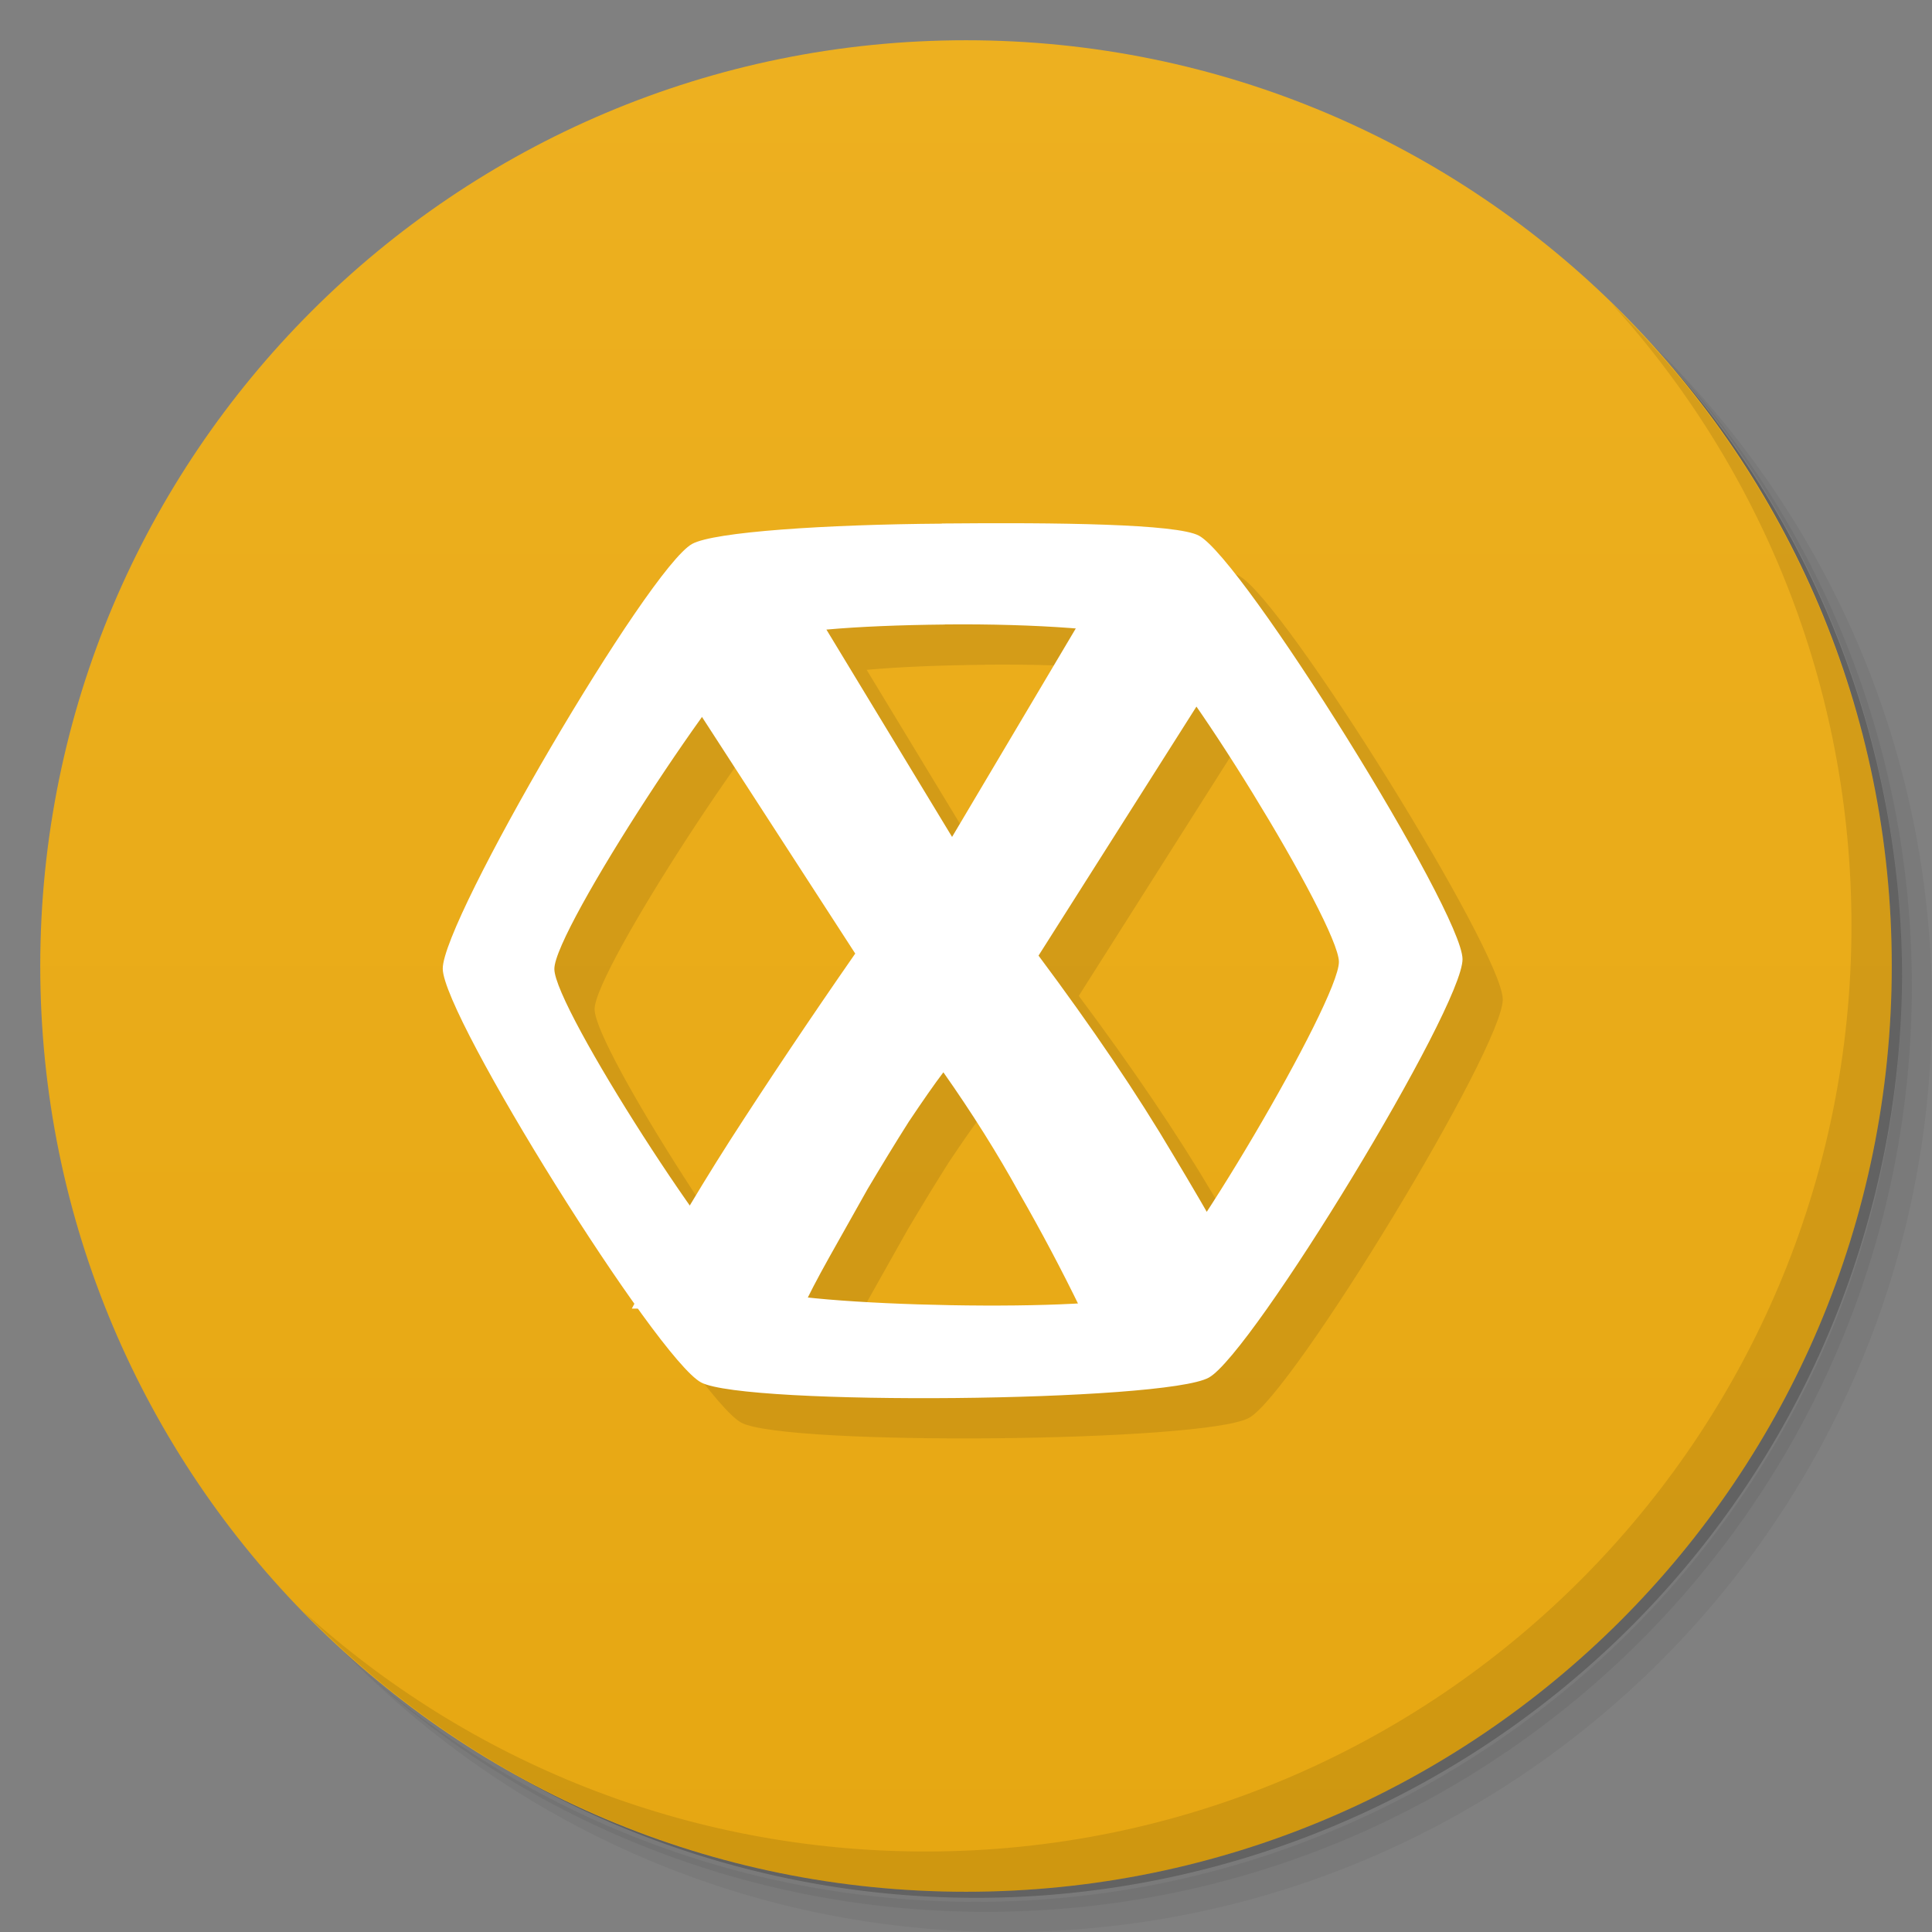 <svg viewBox="0 0 48 48"><rect x="0" y="0" width="48" height="48" fill="#808080" stroke="none"/><defs><linearGradient id="linearGradient3764" x1="1" x2="47" gradientUnits="userSpaceOnUse" gradientTransform="matrix(0,-1,1,0,-1.5e-6,48)"><stop stop-color="#e6a712" stop-opacity="1"/><stop offset="1" stop-color="#edb020" stop-opacity="1"/></linearGradient><clipPath id="clipPath-610374986"><g transform="translate(0,-1004.362)"><path d="m -24 13 c 0 1.105 -0.672 2 -1.5 2 -0.828 0 -1.5 -0.895 -1.5 -2 0 -1.105 0.672 -2 1.5 -2 0.828 0 1.5 0.895 1.5 2 z" transform="matrix(15.333,0,0,11.5,415,878.862)" fill="#1890d0"/></g></clipPath><clipPath id="clipPath-623308171"><g transform="translate(0,-1004.362)"><path d="m -24 13 c 0 1.105 -0.672 2 -1.5 2 -0.828 0 -1.5 -0.895 -1.5 -2 0 -1.105 0.672 -2 1.5 -2 0.828 0 1.5 0.895 1.5 2 z" transform="matrix(15.333,0,0,11.5,415,878.862)" fill="#1890d0"/></g></clipPath></defs><g><path d="m 36.31 5 c 5.859 4.062 9.688 10.831 9.688 18.5 c 0 12.426 -10.07 22.5 -22.5 22.5 c -7.669 0 -14.438 -3.828 -18.5 -9.688 c 1.037 1.822 2.306 3.499 3.781 4.969 c 4.085 3.712 9.514 5.969 15.469 5.969 c 12.703 0 23 -10.298 23 -23 c 0 -5.954 -2.256 -11.384 -5.969 -15.469 c -1.469 -1.475 -3.147 -2.744 -4.969 -3.781 z m 4.969 3.781 c 3.854 4.113 6.219 9.637 6.219 15.719 c 0 12.703 -10.297 23 -23 23 c -6.081 0 -11.606 -2.364 -15.719 -6.219 c 4.16 4.144 9.883 6.719 16.219 6.719 c 12.703 0 23 -10.298 23 -23 c 0 -6.335 -2.575 -12.06 -6.719 -16.219 z" opacity="0.05"/><path d="m 41.28 8.781 c 3.712 4.085 5.969 9.514 5.969 15.469 c 0 12.703 -10.297 23 -23 23 c -5.954 0 -11.384 -2.256 -15.469 -5.969 c 4.113 3.854 9.637 6.219 15.719 6.219 c 12.703 0 23 -10.298 23 -23 c 0 -6.081 -2.364 -11.606 -6.219 -15.719 z" opacity="0.1"/><path d="m 31.25 2.375 c 8.615 3.154 14.75 11.417 14.75 21.13 c 0 12.426 -10.07 22.5 -22.5 22.5 c -9.708 0 -17.971 -6.135 -21.12 -14.75 a 23 23 0 0 0 44.875 -7 a 23 23 0 0 0 -16 -21.875 z" opacity="0.2"/></g><g><path d="m 24 1 c 12.703 0 23 10.297 23 23 c 0 12.703 -10.297 23 -23 23 -12.703 0 -23 -10.297 -23 -23 0 -12.703 10.297 -23 23 -23 z" fill="url(#linearGradient3764)" fill-opacity="1"/></g><g/><g><g clip-path="url(#clipPath-610374986)"><g transform="translate(1,1)"><g opacity="0.1"><!-- color: #edb020 --><g><path d="m 23.398 13.01 c -2.883 0.02 -5.66 0.203 -6.203 0.504 c -1.086 0.602 -6.207 9.352 -6.195 10.555 c 0.012 1.195 5.32 9.688 6.418 10.277 c 1.098 0.586 11.531 0.488 12.617 -0.121 c 1.086 -0.605 6.313 -9.199 6.301 -10.398 c -0.012 -1.188 -5.453 -9.938 -6.551 -10.52 c -0.551 -0.293 -3.508 -0.328 -6.387 -0.301 m 0.078 2.508 c 2.25 -0.023 4.441 0.137 4.871 0.371 c 0.859 0.473 4.906 7.05 4.918 8.01 c 0.008 0.961 -4 7.758 -4.852 8.246 c -0.848 0.488 -8.73 0.324 -9.59 -0.148 c -0.859 -0.473 -5.05 -6.957 -5.05 -7.918 c -0.012 -0.961 4.391 -7.656 5.242 -8.145 c 0.422 -0.246 2.211 -0.391 4.465 -0.414 m 0 0" fill="#000" stroke="none" fill-rule="nonzero" fill-opacity="1"/><path d="m 26.844 32.512 c -0.461 -0.949 -0.969 -1.91 -1.523 -2.875 c -0.543 -0.984 -1.168 -1.98 -1.883 -2.996 c -0.223 0.293 -0.508 0.703 -0.859 1.227 c -0.332 0.523 -0.672 1.082 -1.023 1.672 c -0.332 0.59 -0.648 1.152 -0.953 1.695 c -0.301 0.539 -0.523 0.965 -0.664 1.277 l -4.242 0 c 0.699 -1.328 1.508 -2.719 2.438 -4.176 c 0.938 -1.457 1.977 -3.01 3.113 -4.645 l -5.313 -8.203 l 4.504 0 l 3.215 5.305 l 3.148 -5.305 l 4.234 0 l -5.234 8.254 c 1.332 1.785 2.453 3.438 3.352 4.961 c 0.906 1.508 1.621 2.777 2.148 3.809 l -4.453 0" fill="#000" stroke="none" fill-rule="nonzero" fill-opacity="1"/></g></g></g></g></g><g><g clip-path="url(#clipPath-623308171)"><!-- color: #edb020 --><g><path d="m 23.398 13.01 c -2.883 0.02 -5.66 0.203 -6.203 0.504 c -1.086 0.602 -6.207 9.352 -6.195 10.555 c 0.012 1.195 5.32 9.688 6.418 10.277 c 1.098 0.586 11.531 0.488 12.617 -0.121 c 1.086 -0.605 6.313 -9.199 6.301 -10.398 c -0.012 -1.188 -5.453 -9.938 -6.551 -10.52 c -0.551 -0.293 -3.508 -0.328 -6.387 -0.301 m 0.078 2.508 c 2.25 -0.023 4.441 0.137 4.871 0.371 c 0.859 0.473 4.906 7.05 4.918 8.01 c 0.008 0.961 -4 7.758 -4.852 8.246 c -0.848 0.488 -8.73 0.324 -9.59 -0.148 c -0.859 -0.473 -5.05 -6.957 -5.05 -7.918 c -0.012 -0.961 4.391 -7.656 5.242 -8.145 c 0.422 -0.246 2.211 -0.391 4.465 -0.414 m 0 0" fill="#fff" stroke="none" fill-rule="nonzero" fill-opacity="1"/><path d="m 26.844 32.512 c -0.461 -0.949 -0.969 -1.91 -1.523 -2.875 c -0.543 -0.984 -1.168 -1.98 -1.883 -2.996 c -0.223 0.293 -0.508 0.703 -0.859 1.227 c -0.332 0.523 -0.672 1.082 -1.023 1.672 c -0.332 0.59 -0.648 1.152 -0.953 1.695 c -0.301 0.539 -0.523 0.965 -0.664 1.277 l -4.242 0 c 0.699 -1.328 1.508 -2.719 2.438 -4.176 c 0.938 -1.457 1.977 -3.01 3.113 -4.645 l -5.313 -8.203 l 4.504 0 l 3.215 5.305 l 3.148 -5.305 l 4.234 0 l -5.234 8.254 c 1.332 1.785 2.453 3.438 3.352 4.961 c 0.906 1.508 1.621 2.777 2.148 3.809 l -4.453 0" fill="#fff" stroke="none" fill-rule="nonzero" fill-opacity="1"/></g></g></g><g><path d="m 40.03 7.531 c 3.712 4.084 5.969 9.514 5.969 15.469 0 12.703 -10.297 23 -23 23 c -5.954 0 -11.384 -2.256 -15.469 -5.969 4.178 4.291 10.01 6.969 16.469 6.969 c 12.703 0 23 -10.298 23 -23 0 -6.462 -2.677 -12.291 -6.969 -16.469 z" opacity="0.1"/></g></svg>